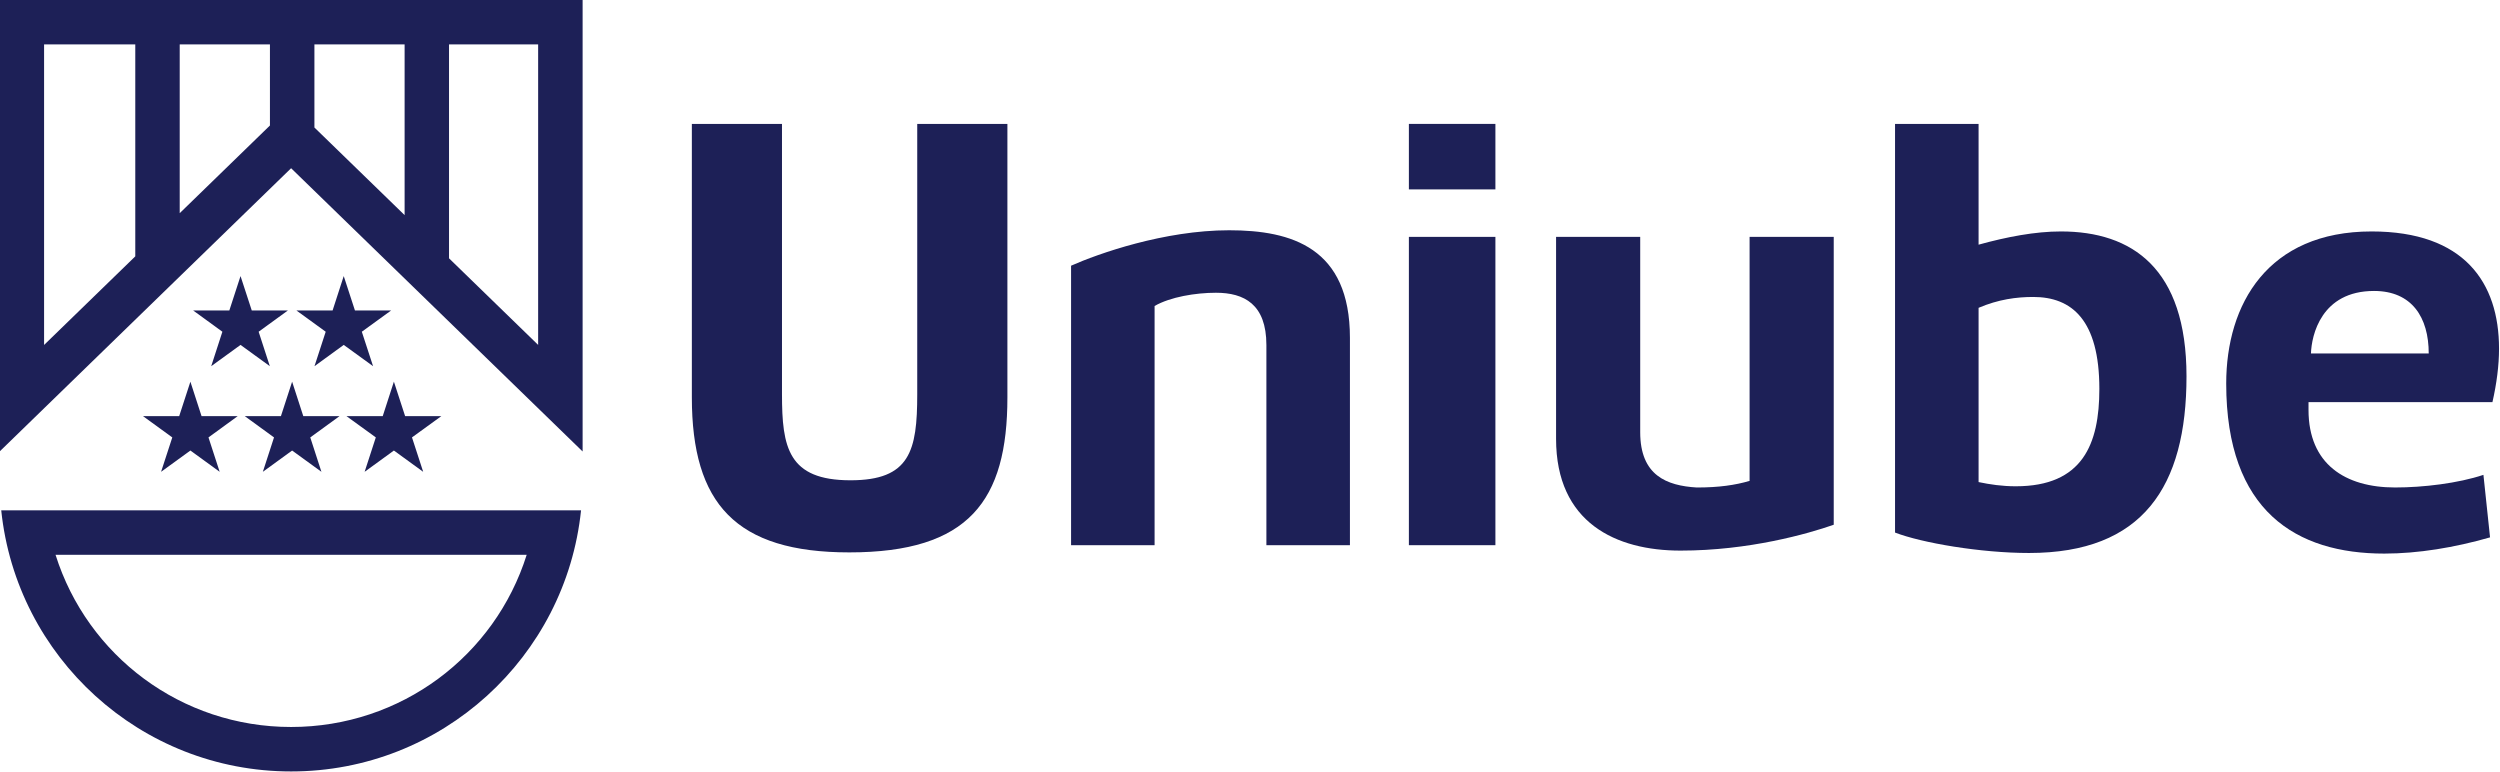 <?xml version="1.0" ?>
<svg xmlns="http://www.w3.org/2000/svg" viewBox="0 0 387.2 119.6" fill-rule="nonzero" fill="rgb(29,32,87)">
    <g transform="matrix(1,0,0,1,-145.312,-407.636)" id="g137">
        <g transform="matrix(4.167,0,0,4.167,0,0)" id="g103">
            <g transform="matrix(0.564,0,0,0.564,47.02,42.134)" id="g101">
                <g transform="matrix(1,0,0,1,34.431,106.908)" id="g79">
                    <path d="M0,28.238C-7.483,28.238 -10.376,25.032 -10.376,18.021L-10.376,0L-4.436,0L-4.436,17.821C-4.436,21.307 -4.037,23.486 0.078,23.486C4,23.486 4.477,21.546 4.477,17.821L4.477,0L10.419,0L10.419,18.021C10.419,24.834 7.884,28.238 0,28.238" id="path77" />
                </g>
                <g transform="matrix(1,0,0,1,49.046,132.335)" id="g83">
                    <path d="M0,-16.082C1.781,-16.874 6.139,-18.418 10.417,-18.418C14.537,-18.418 18.377,-17.27 18.377,-11.327L18.377,2.336L12.872,2.336L12.872,-10.853C12.872,-13.546 11.405,-14.3 9.548,-14.3C8.201,-14.3 6.536,-14.022 5.504,-13.428L5.504,2.336L0,2.336L0,-16.082Z" id="path81" />
                </g>
                <g transform="matrix(1,0,0,1,0,33.434)" id="g87">
                    <path d="M77.01,101.237L71.308,101.237L71.308,80.919L77.01,80.919L77.01,101.237ZM71.308,73.474L77.01,73.474L77.01,77.79L71.308,77.79L71.308,73.474Z" id="path85" />
                </g>
                <g transform="matrix(1,0,0,1,99.306,116.057)" id="g91">
                    <path d="M0,17.267C-1.703,17.863 -5.584,18.971 -10.097,18.971C-14.337,18.971 -18.298,17.149 -18.298,11.605L-18.298,-1.704L-12.753,-1.704L-12.753,11.168C-12.753,14.02 -11.01,14.693 -9.028,14.812C-7.563,14.812 -6.493,14.655 -5.545,14.377L-5.545,-1.704L0,-1.704L0,17.267Z" id="path89" />
                </g>
                <g transform="matrix(1,0,0,1,108.852,111.581)" id="g95">
                    <path d="M0,18.931C0.752,19.088 1.545,19.208 2.453,19.208C6.851,19.208 7.959,16.436 7.959,12.793C7.959,8.238 6.136,6.732 3.604,6.732C2.495,6.732 1.306,6.891 0,7.447L0,18.931ZM0,3.286C1.859,2.772 3.723,2.414 5.426,2.414C10.1,2.414 13.702,4.829 13.702,11.96C13.702,19.248 10.813,23.604 3.326,23.604C0.119,23.604 -3.764,22.932 -5.506,22.258L-5.506,-4.673L0,-4.673L0,3.286Z" id="path93" />
                </g>
                <g transform="matrix(1,0,0,1,134.913,131.303)" id="g99">
                    <path d="M0,-13.386C-3.486,-13.386 -4.12,-10.454 -4.157,-9.267L3.604,-9.267C3.604,-11.643 2.496,-13.386 0,-13.386M-4.318,-6.061L-4.318,-5.544C-4.318,-1.979 -1.902,-0.435 1.386,-0.435C3.248,-0.435 5.545,-0.712 7.209,-1.267L7.645,2.853C5.306,3.526 2.892,3.922 0.675,3.922C-5.109,3.922 -9.742,1.149 -9.742,-7.287C-9.742,-12.514 -7.011,-17.308 -0.159,-17.308C5.94,-17.308 8.237,-13.941 8.237,-9.585C8.237,-8.474 8.081,-7.287 7.803,-6.061L-4.318,-6.061Z" id="path97" />
                </g>
            </g>
        </g>
        <g transform="matrix(4.167,0,0,4.167,0,0)" id="g135">
            <g transform="matrix(0.564,0,0,0.564,-1.459,71.925)" id="g133">
                <g transform="matrix(1,0,0,1,87.069,70.053)" id="g107">
                    <path d="M0,-5.938L-0.734,-3.671L-3.118,-3.671L-1.188,-2.27L-1.927,0L0,-1.402L1.933,0L1.192,-2.27L3.124,-3.671L0.739,-3.671L0,-5.938Z" id="path105" />
                </g>
                <g transform="matrix(1,0,0,1,80.268,70.053)" id="g111">
                    <path d="M0,-5.938L-0.738,-3.671L-3.122,-3.671L-1.196,-2.27L-1.932,0L0,-1.402L1.931,0L1.193,-2.27L3.122,-3.671L0.74,-3.671L0,-5.938Z" id="path109" />
                </g>
                <g transform="matrix(1,0,0,1,82.93,74.743)" id="g115">
                    <path d="M0,-1.397L-2.382,-1.397L-0.455,0.005L-1.191,2.271L0.738,0.869L2.669,2.271L1.934,0.005L3.862,-1.397L1.474,-1.397L0.738,-3.668L0,-1.397Z" id="path113" />
                </g>
                <g transform="matrix(1,0,0,1,91.115,74.742)" id="g119">
                    <path d="M0,-1.396L-0.74,-3.669L-1.476,-1.396L-3.865,-1.396L-1.932,0.005L-2.669,2.273L-0.74,0.87L1.19,2.273L0.452,0.005L2.385,-1.396L0,-1.396Z" id="path117" />
                </g>
                <g transform="matrix(1,0,0,1,73.839,74.746)" id="g123">
                    <path d="M0,-1.402L1.932,0.002L1.193,2.268L3.125,0.866L5.054,2.268L4.317,0.002L6.244,-1.402L3.86,-1.402L3.125,-3.67L2.387,-1.402L0,-1.402Z" id="path121" />
                </g>
                <g transform="matrix(1,0,0,1,102.709,96.761)" id="g127">
                    <path d="M0,-17.21L-38.211,-17.21C-37.209,-7.541 -29.038,0 -19.108,0C-9.176,0 -1.005,-7.541 0,-17.21M-3.582,-14.278C-5.675,-7.626 -11.863,-2.93 -19.108,-2.93C-26.353,-2.93 -32.537,-7.626 -34.632,-14.278L-3.582,-14.278" id="path125" />
                </g>
                <g transform="matrix(1,0,0,1,67.322,72.744)" id="g131">
                    <path d="M0,-23.897L6.01,-23.897L6.01,-9.928L0,-4.089L0,-23.897ZM8.938,-23.897L14.884,-23.897L14.884,-18.552L8.938,-12.774L8.938,-23.897ZM17.815,-23.897L23.759,-23.897L23.759,-12.646L17.815,-18.42L17.815,-23.897ZM26.686,-23.897L32.559,-23.897L32.559,-4.092L26.686,-9.799L26.686,-23.897ZM16.279,-15.736L35.49,2.931L35.49,-26.828L-2.927,-26.828C-2.927,-26.828 -2.925,0.193 -2.925,2.927L16.279,-15.736Z" id="path129" />
                </g>
            </g>
        </g>
    </g>
</svg>